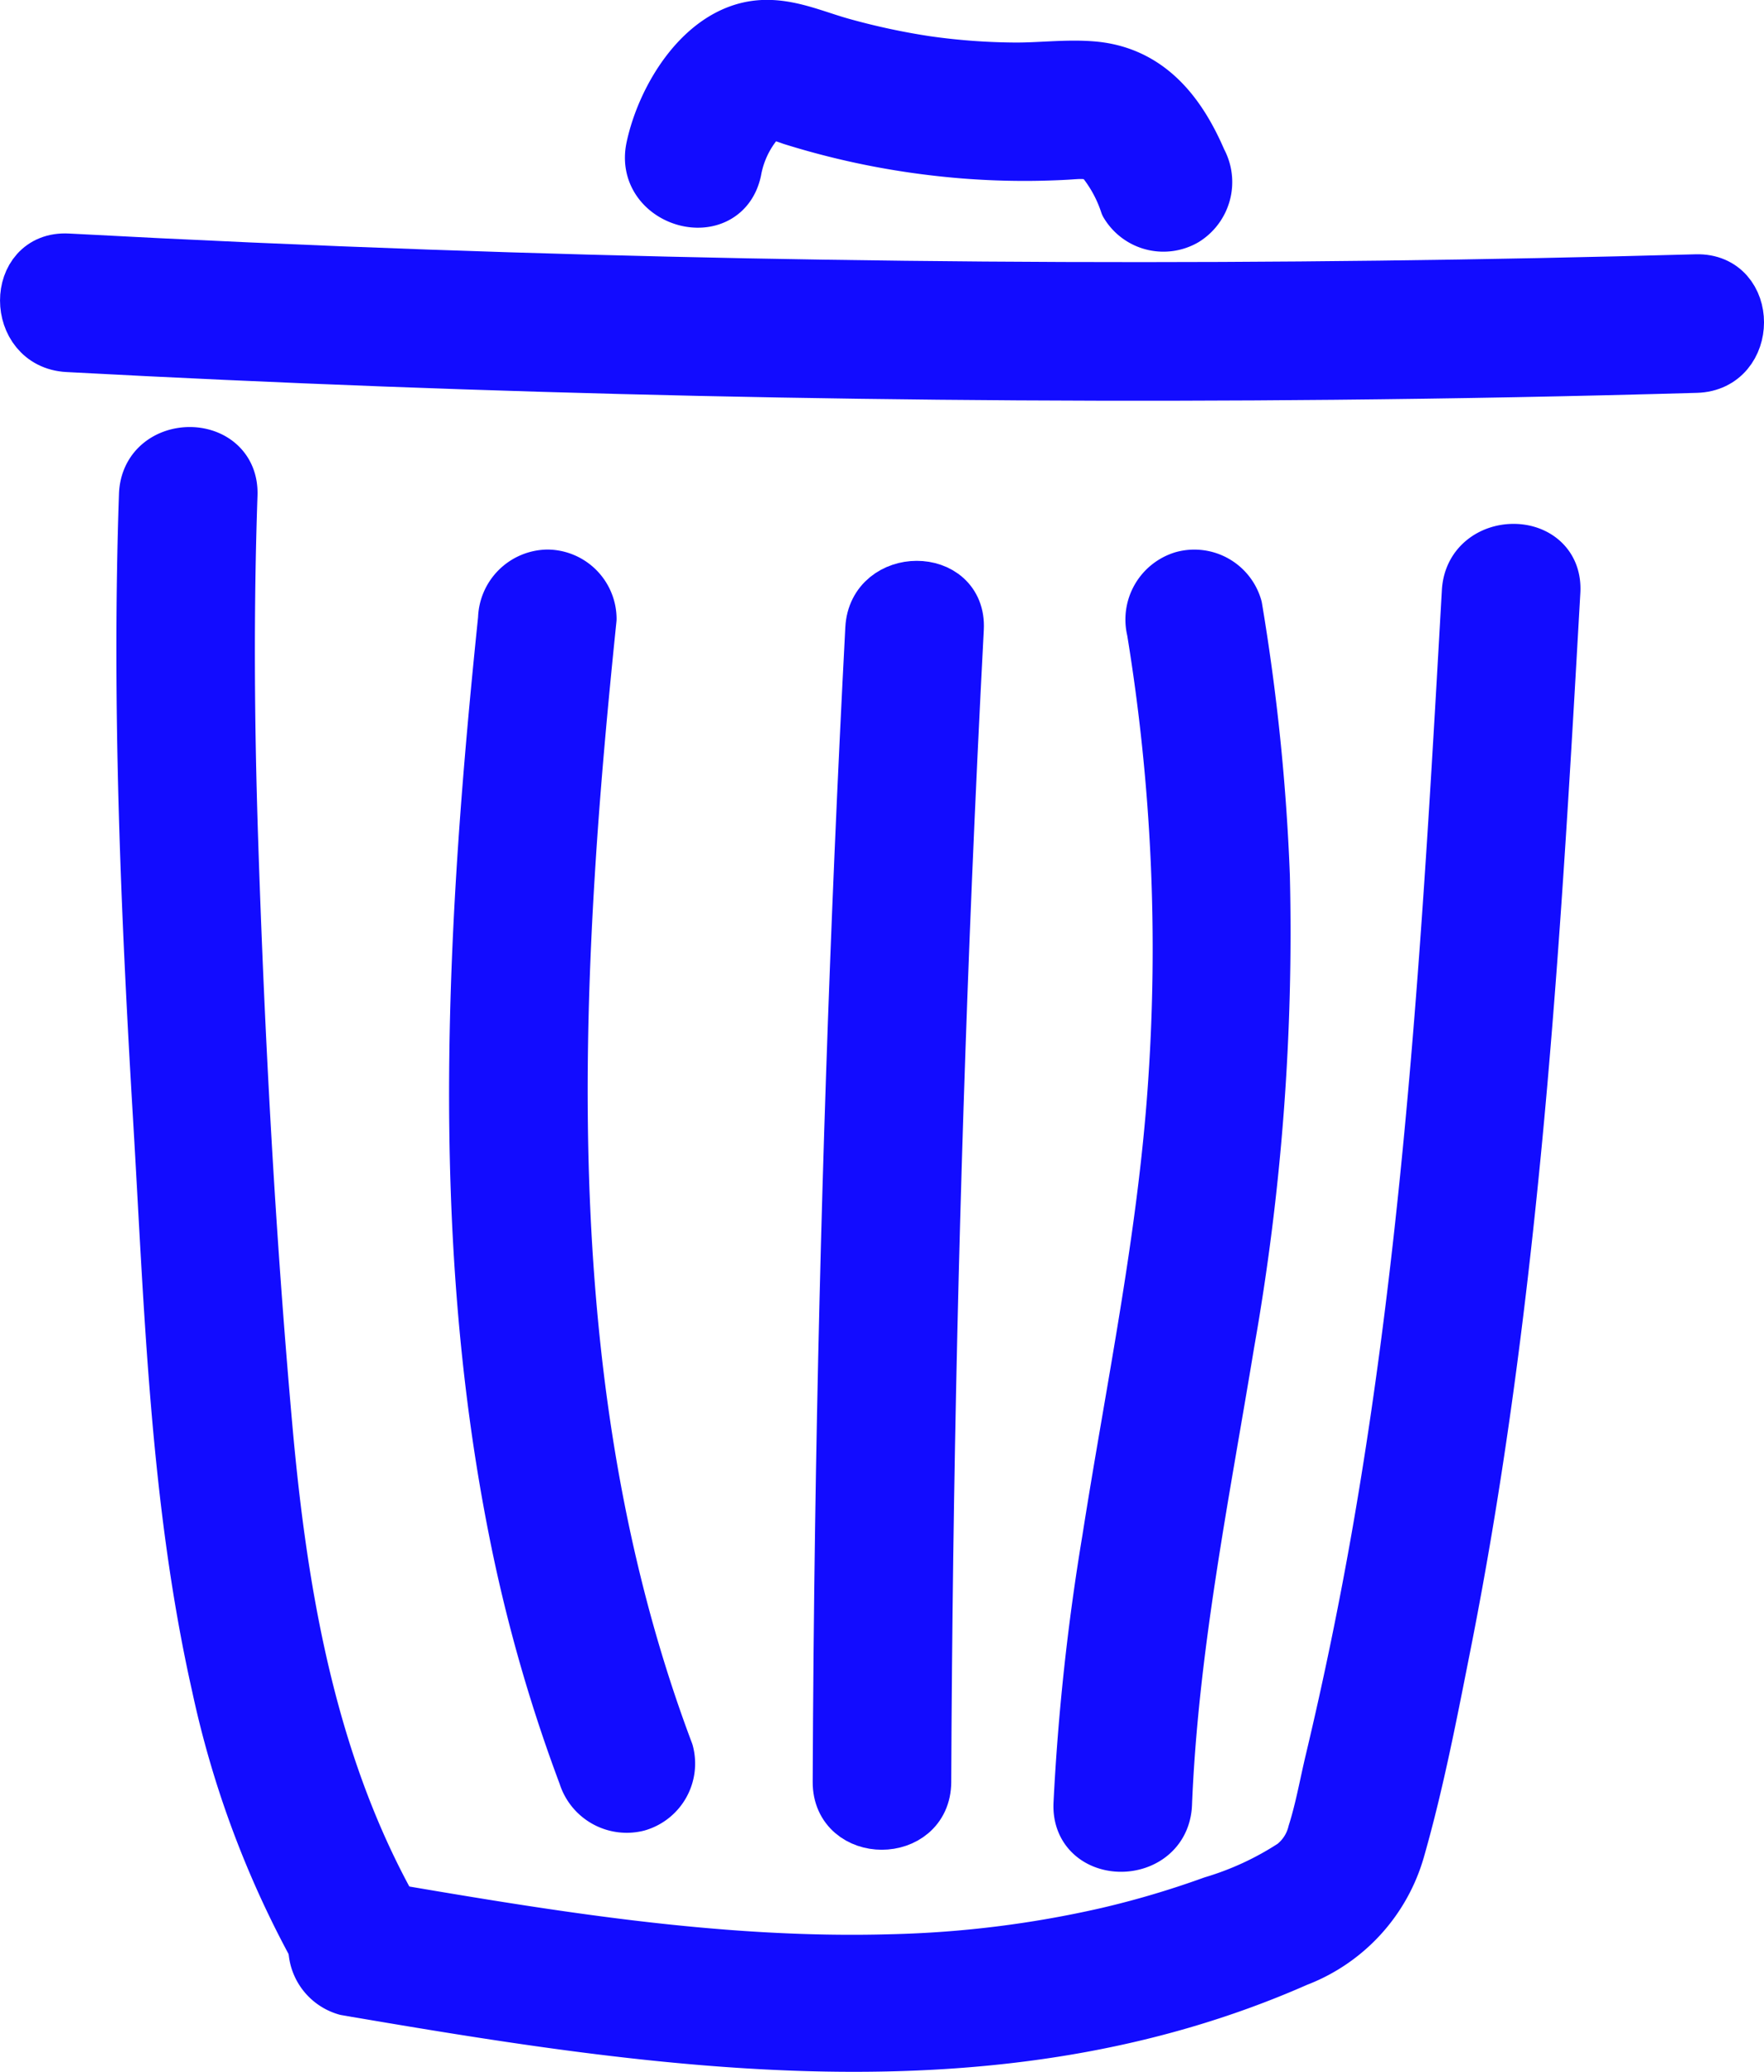 <svg xmlns="http://www.w3.org/2000/svg" width="101.854" height="119.606" viewBox="0 0 101.854 119.606">
  <g id="Group_116" data-name="Group 116" transform="translate(-2236.5 -5702.506)">
    <path id="Path_180" data-name="Path 180" d="M18.48,113.362c18.213,3.117,37.407,6.069,54.926-1.662a9.7,9.7,0,0,0,5.877-6.427c1.106-3.873,1.877-7.9,2.66-11.847,1.866-9.409,3.118-18.937,4.044-28.482,1.04-10.741,1.653-21.517,2.265-32.289.182-3.215-4.818-3.2-5,0-1.029,18.124-2.04,36.313-5.16,54.223q-1.16,6.657-2.725,13.234c-.335,1.4-.581,2.83-1.016,4.2a3.353,3.353,0,0,1-1.206,1.857,17.726,17.726,0,0,1-4.63,2.146,53.671,53.671,0,0,1-6.111,1.809,62.311,62.311,0,0,1-12.432,1.546c-10.15.29-20.2-1.425-30.163-3.13a2.573,2.573,0,0,0-3.075,1.746,2.521,2.521,0,0,0,1.746,3.075" transform="translate(2238 5704)" fill="#120cff" stroke="#120cff" stroke-linecap="round" stroke-linejoin="round" stroke-width="3"/>
    <path id="Path_181" data-name="Path 181" d="M21.734,109.749c-5.2-8.721-6.961-18.878-7.849-28.858-1-11.225-1.605-22.53-1.976-33.792-.221-6.674-.271-13.353-.04-20.028.111-3.218-4.889-3.214-5,0-.416,12.038.1,24.078.818,36.094.65,10.894.967,22,3.379,32.689a56.023,56.023,0,0,0,6.351,16.419c1.647,2.76,5.971.249,4.317-2.524" transform="translate(2238 5704)" fill="#120cff" stroke="#120cff" stroke-linecap="round" stroke-linejoin="round" stroke-width="3"/>
    <path id="Path_182" data-name="Path 182" d="M37.051,99.664C30.963,83.5,30.291,66.1,31.341,49.039c.3-4.945.753-9.88,1.261-14.807a2.516,2.516,0,0,0-2.5-2.5,2.557,2.557,0,0,0-2.5,2.5c-1.8,17.4-2.835,35.139.568,52.423a89.818,89.818,0,0,0,4.06,14.338,2.569,2.569,0,0,0,3.075,1.746,2.519,2.519,0,0,0,1.746-3.075" transform="translate(2238 5704)" fill="#120cff" stroke="#120cff" stroke-linecap="round" stroke-linejoin="round" stroke-width="3"/>
    <path id="Path_183" data-name="Path 183" d="M51.925,101.378q.111-26,1.192-51.976.306-7.307.69-14.61c.168-3.216-4.832-3.207-5,0q-1.359,25.926-1.744,51.892-.108,7.347-.138,14.694c-.014,3.218,4.986,3.222,5,0" transform="translate(2238 5704)" fill="#120cff" stroke="#120cff" stroke-linecap="round" stroke-linejoin="round" stroke-width="3"/>
    <path id="Path_184" data-name="Path 184" d="M65.828,102.65c.363-8.957,2.147-17.741,3.6-26.564a136.014,136.014,0,0,0,2.049-27.04,122.136,122.136,0,0,0-1.592-15.479,2.52,2.52,0,0,0-3.076-1.746A2.56,2.56,0,0,0,65.059,34.9a113.6,113.6,0,0,1,1.212,26.412c-.612,8.776-2.429,17.388-3.791,26.063a133.485,133.485,0,0,0-1.652,15.279c-.131,3.218,4.87,3.212,5,0" transform="translate(2238 5704)" fill="#120cff" stroke="#120cff" stroke-linecap="round" stroke-linejoin="round" stroke-width="3"/>
    <path id="Path_185" data-name="Path 185" d="M2.408,18.486q36.529,1.956,73.134,1.6,10.451-.1,20.9-.4c3.211-.09,3.224-5.091,0-5q-36.567,1.023-73.15-.268-10.446-.371-20.883-.932c-3.215-.172-3.206,4.828,0,5" transform="translate(2238 5704)" fill="#120cff" stroke="#120cff" stroke-linecap="round" stroke-linejoin="round" stroke-width="3"/>
    <path id="Path_186" data-name="Path 186" d="M40.969,8.355A6.05,6.05,0,0,1,42.113,5.76c.135-.169.738-.8.716-.787a12.613,12.613,0,0,1,1.388.417,45.1,45.1,0,0,0,8.027,1.728,44.16,44.16,0,0,0,7.737.271c.81-.039,1.569-.2,2.169.4A7.979,7.979,0,0,1,63.511,10.3a2.515,2.515,0,0,0,3.421.9,2.565,2.565,0,0,0,.9-3.42c-1.2-2.8-3.019-5.12-6.258-5.388-1.527-.127-3.087.092-4.62.068a37.678,37.678,0,0,1-4.977-.379A40.66,40.66,0,0,1,47.129,1.04C45.555.605,44-.133,42.335.02c-3.288.3-5.562,4.084-6.187,7.006-.673,3.138,4.146,4.479,4.821,1.329" transform="translate(2238 5704)" fill="#120cff" stroke="#120cff" stroke-linecap="round" stroke-linejoin="round" stroke-width="3"/>
  </g>
</svg>
